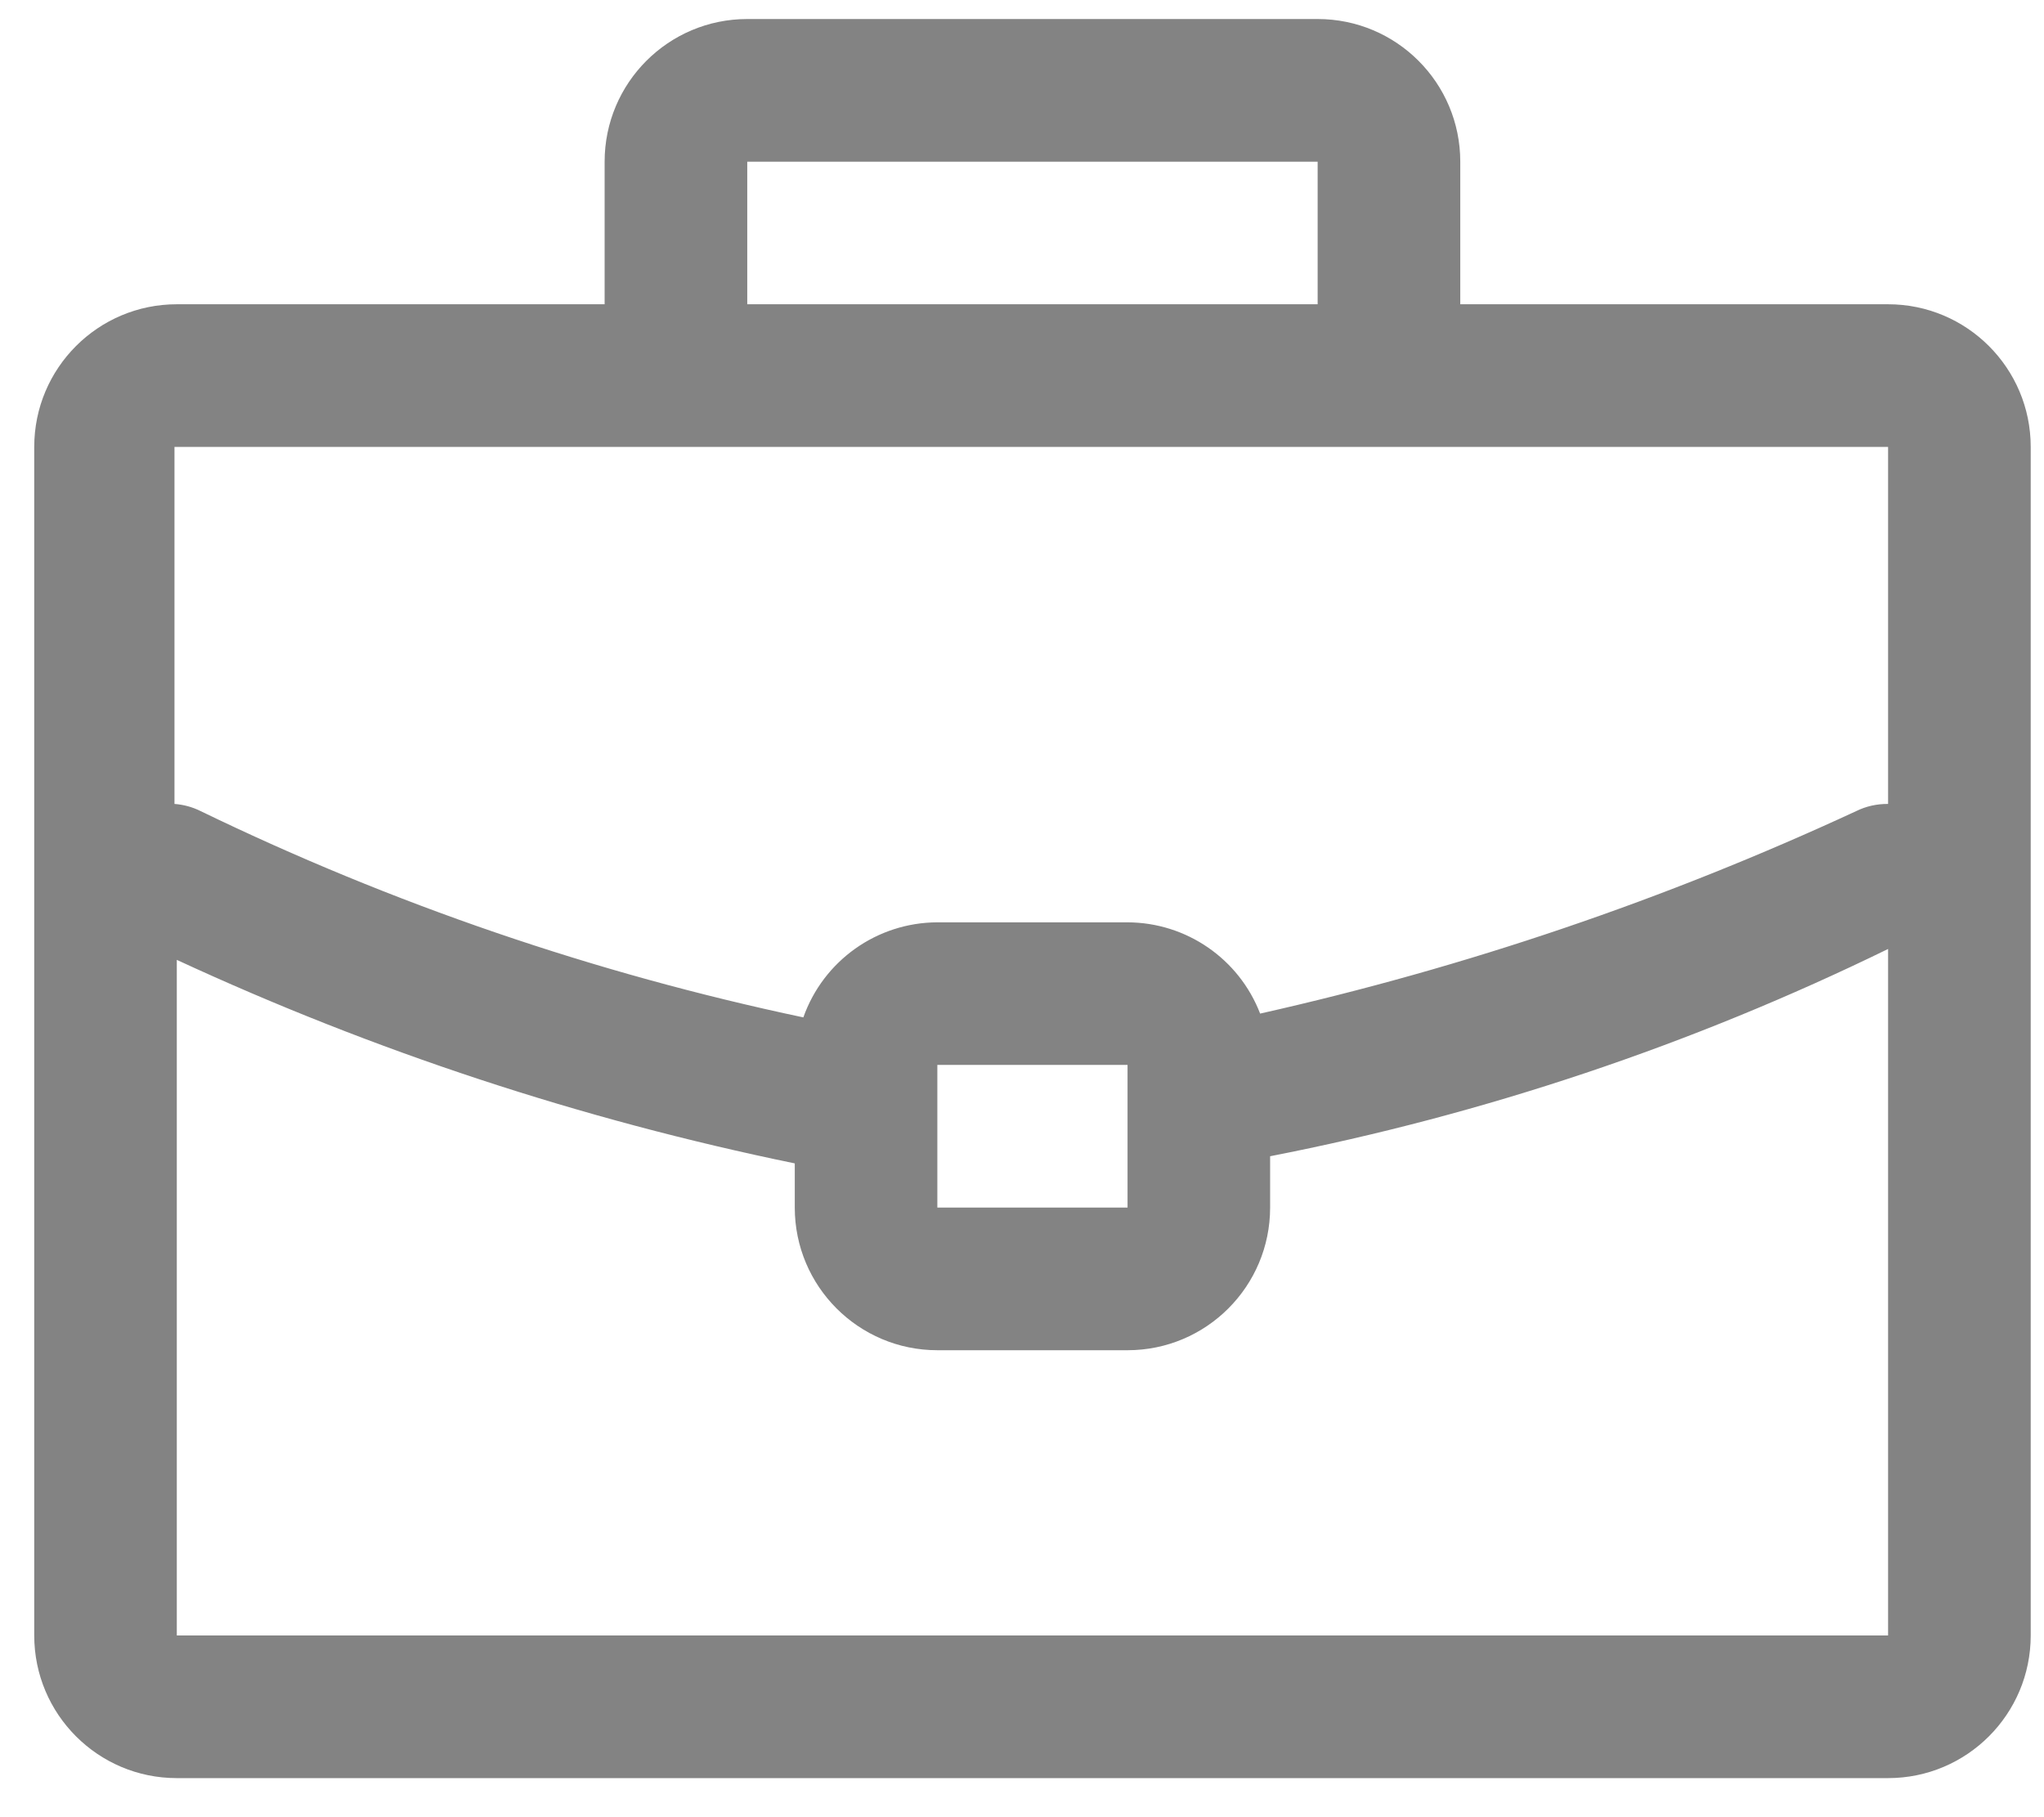 <svg xmlns="http://www.w3.org/2000/svg" width="36" height="32" viewBox="0 0 36 32">
    <g fill="none" fill-rule="evenodd">
        <g fill="#838383">
            <g>
                <g>
                    <path d="M33.254 5.358h-7.535V2.847c0-1.388-1.124-2.512-2.512-2.512H13.161c-1.387 0-2.512 1.124-2.512 2.512v2.511H3.114C1.727 5.358.603 6.483.603 7.87V28.8c0 1.387 1.124 2.512 2.511 2.512h30.14c1.387 0 2.512-1.125 2.512-2.512V7.87c0-1.387-1.125-2.512-2.512-2.512zM13.161 2.847h10.046v2.511H13.161V2.847zM33.254 7.87v6.287c-.194-.002-.386.04-.561.126-3.363 1.559-6.882 2.754-10.499 3.566-.372-.966-1.3-1.604-2.335-1.607h-3.35c-1.061.003-2.006.673-2.36 1.674-3.673-.776-7.238-1.996-10.616-3.633-.144-.072-.3-.114-.46-.126V7.87h30.181zM19.859 18.753v2.512h-3.35v-2.512h3.35zM3.114 28.8V16.903c3.478 1.61 7.13 2.812 10.884 3.584v.778c0 1.387 1.125 2.512 2.512 2.512h3.349c1.387 0 2.511-1.125 2.511-2.512v-.904c3.772-.736 7.431-1.963 10.884-3.65V28.8H3.114z" transform="translate(-1019 -109) translate(1019 109)"/>
                </g>
            </g>
        </g>
    </g>
</svg>
